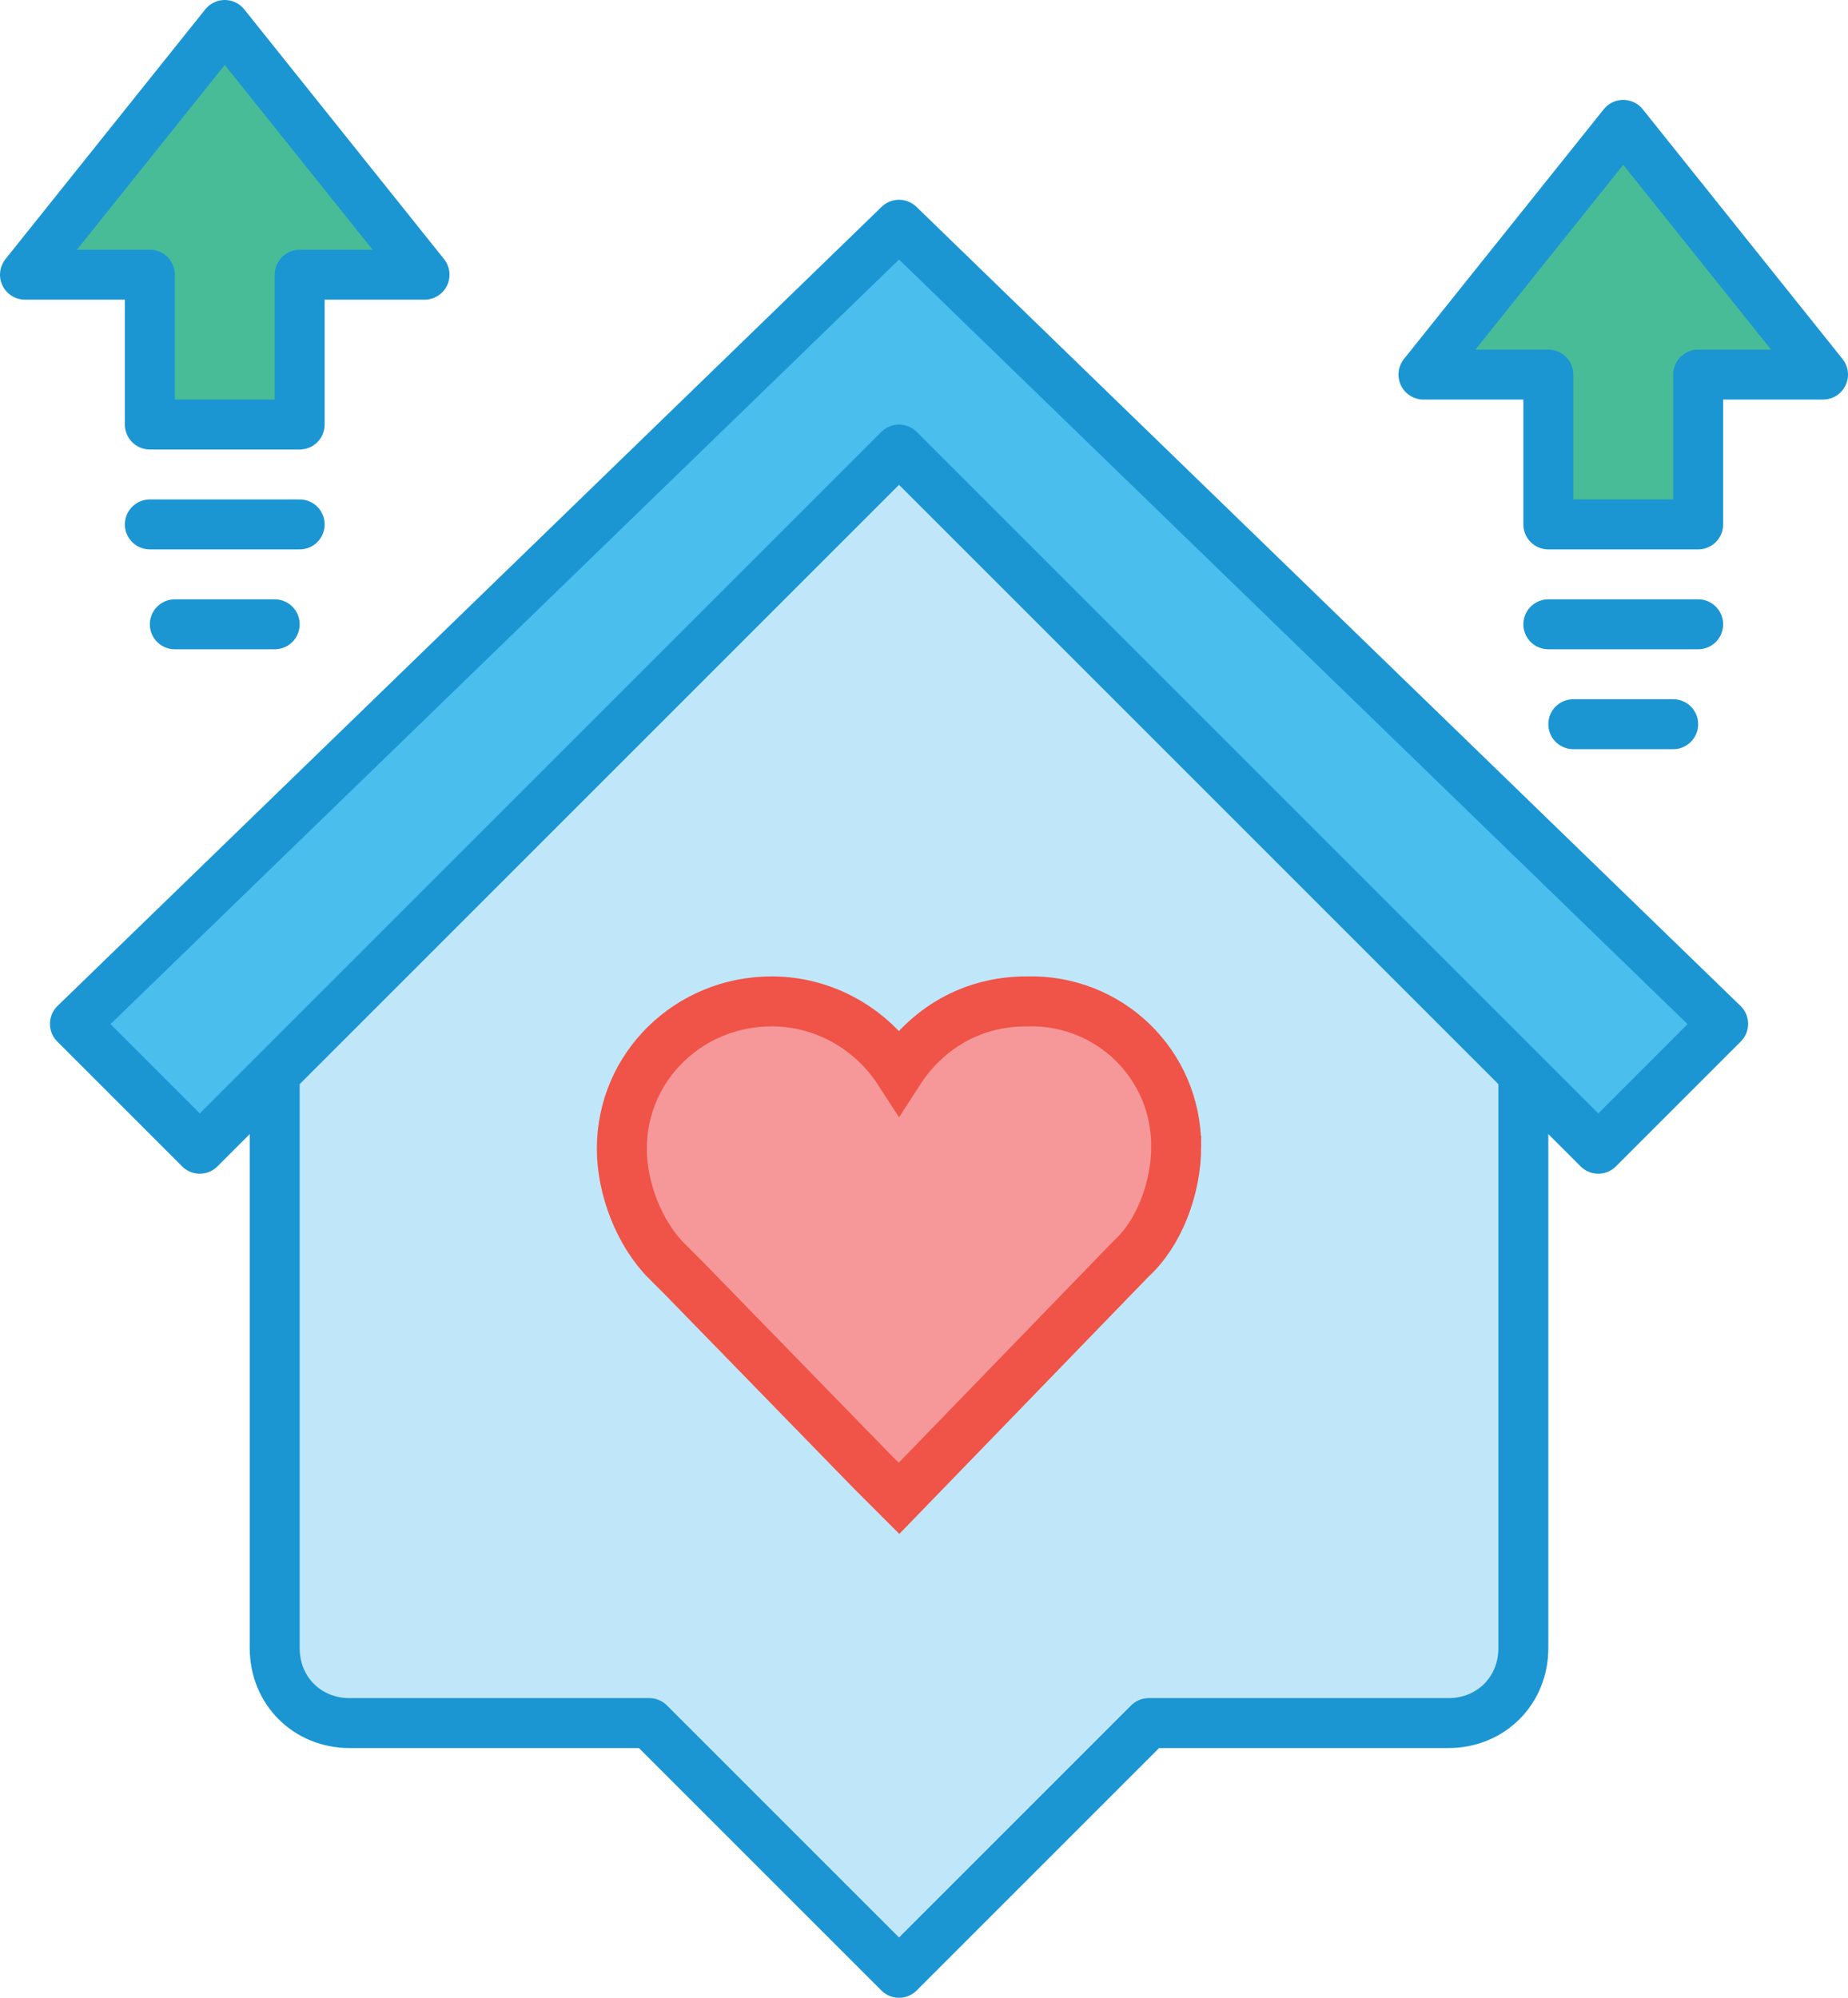 <svg version="1.1" xmlns="http://www.w3.org/2000/svg" x="0" y="0" viewBox="0 0 74 80" xml:space="preserve"><path fill="#C0E7F9" stroke="#1B96D3" stroke-width="2" stroke-linecap="round" stroke-linejoin="round" stroke-miterlimit="10" d="M58 69H46L36 79 26 69H14c-1.7 0-3-1.3-3-3V36l25-21 25 21v30c0 1.7-1.3 3-3 3z"/><path fill="#4ABFEE" stroke="#1B96D3" stroke-width="2" stroke-linecap="round" stroke-linejoin="round" stroke-miterlimit="10" d="M36 18l28 28 5-5L36 9 3 41l5 5z"/><path fill="#48BC97" stroke="#1B96D3" stroke-width="2" stroke-linecap="round" stroke-linejoin="round" stroke-miterlimit="10" d="M6 17v-6H1L9 1l8 10h-5v6z"/><g><path fill="#F69899" stroke="#F05347" stroke-width="2" stroke-miterlimit="10" d="M47.1 45.9c0 1.7-.7 3.5-1.8 4.5L36 60l-1.1-1.1-7.5-7.7-.7-.7c-1.1-1.1-1.8-2.9-1.8-4.5 0-3.3 2.7-5.9 6-5.9 2.1 0 4 1.1 5.1 2.8 1.1-1.7 2.9-2.8 5.1-2.8 3.3-.1 6 2.5 6 5.8z"/></g><path fill="none" stroke="#1B96D3" stroke-width="2" stroke-linecap="round" stroke-linejoin="round" stroke-miterlimit="10" d="M6 21h6M7 25h4"/><path fill="#48BC97" stroke="#1B96D3" stroke-width="2" stroke-linecap="round" stroke-linejoin="round" stroke-miterlimit="10" d="M62 21v-6h-5l8-10 8 10h-5v6z"/><path fill="none" stroke="#1B96D3" stroke-width="2" stroke-linecap="round" stroke-linejoin="round" stroke-miterlimit="10" d="M62 25h6M63 29h4"/></svg>